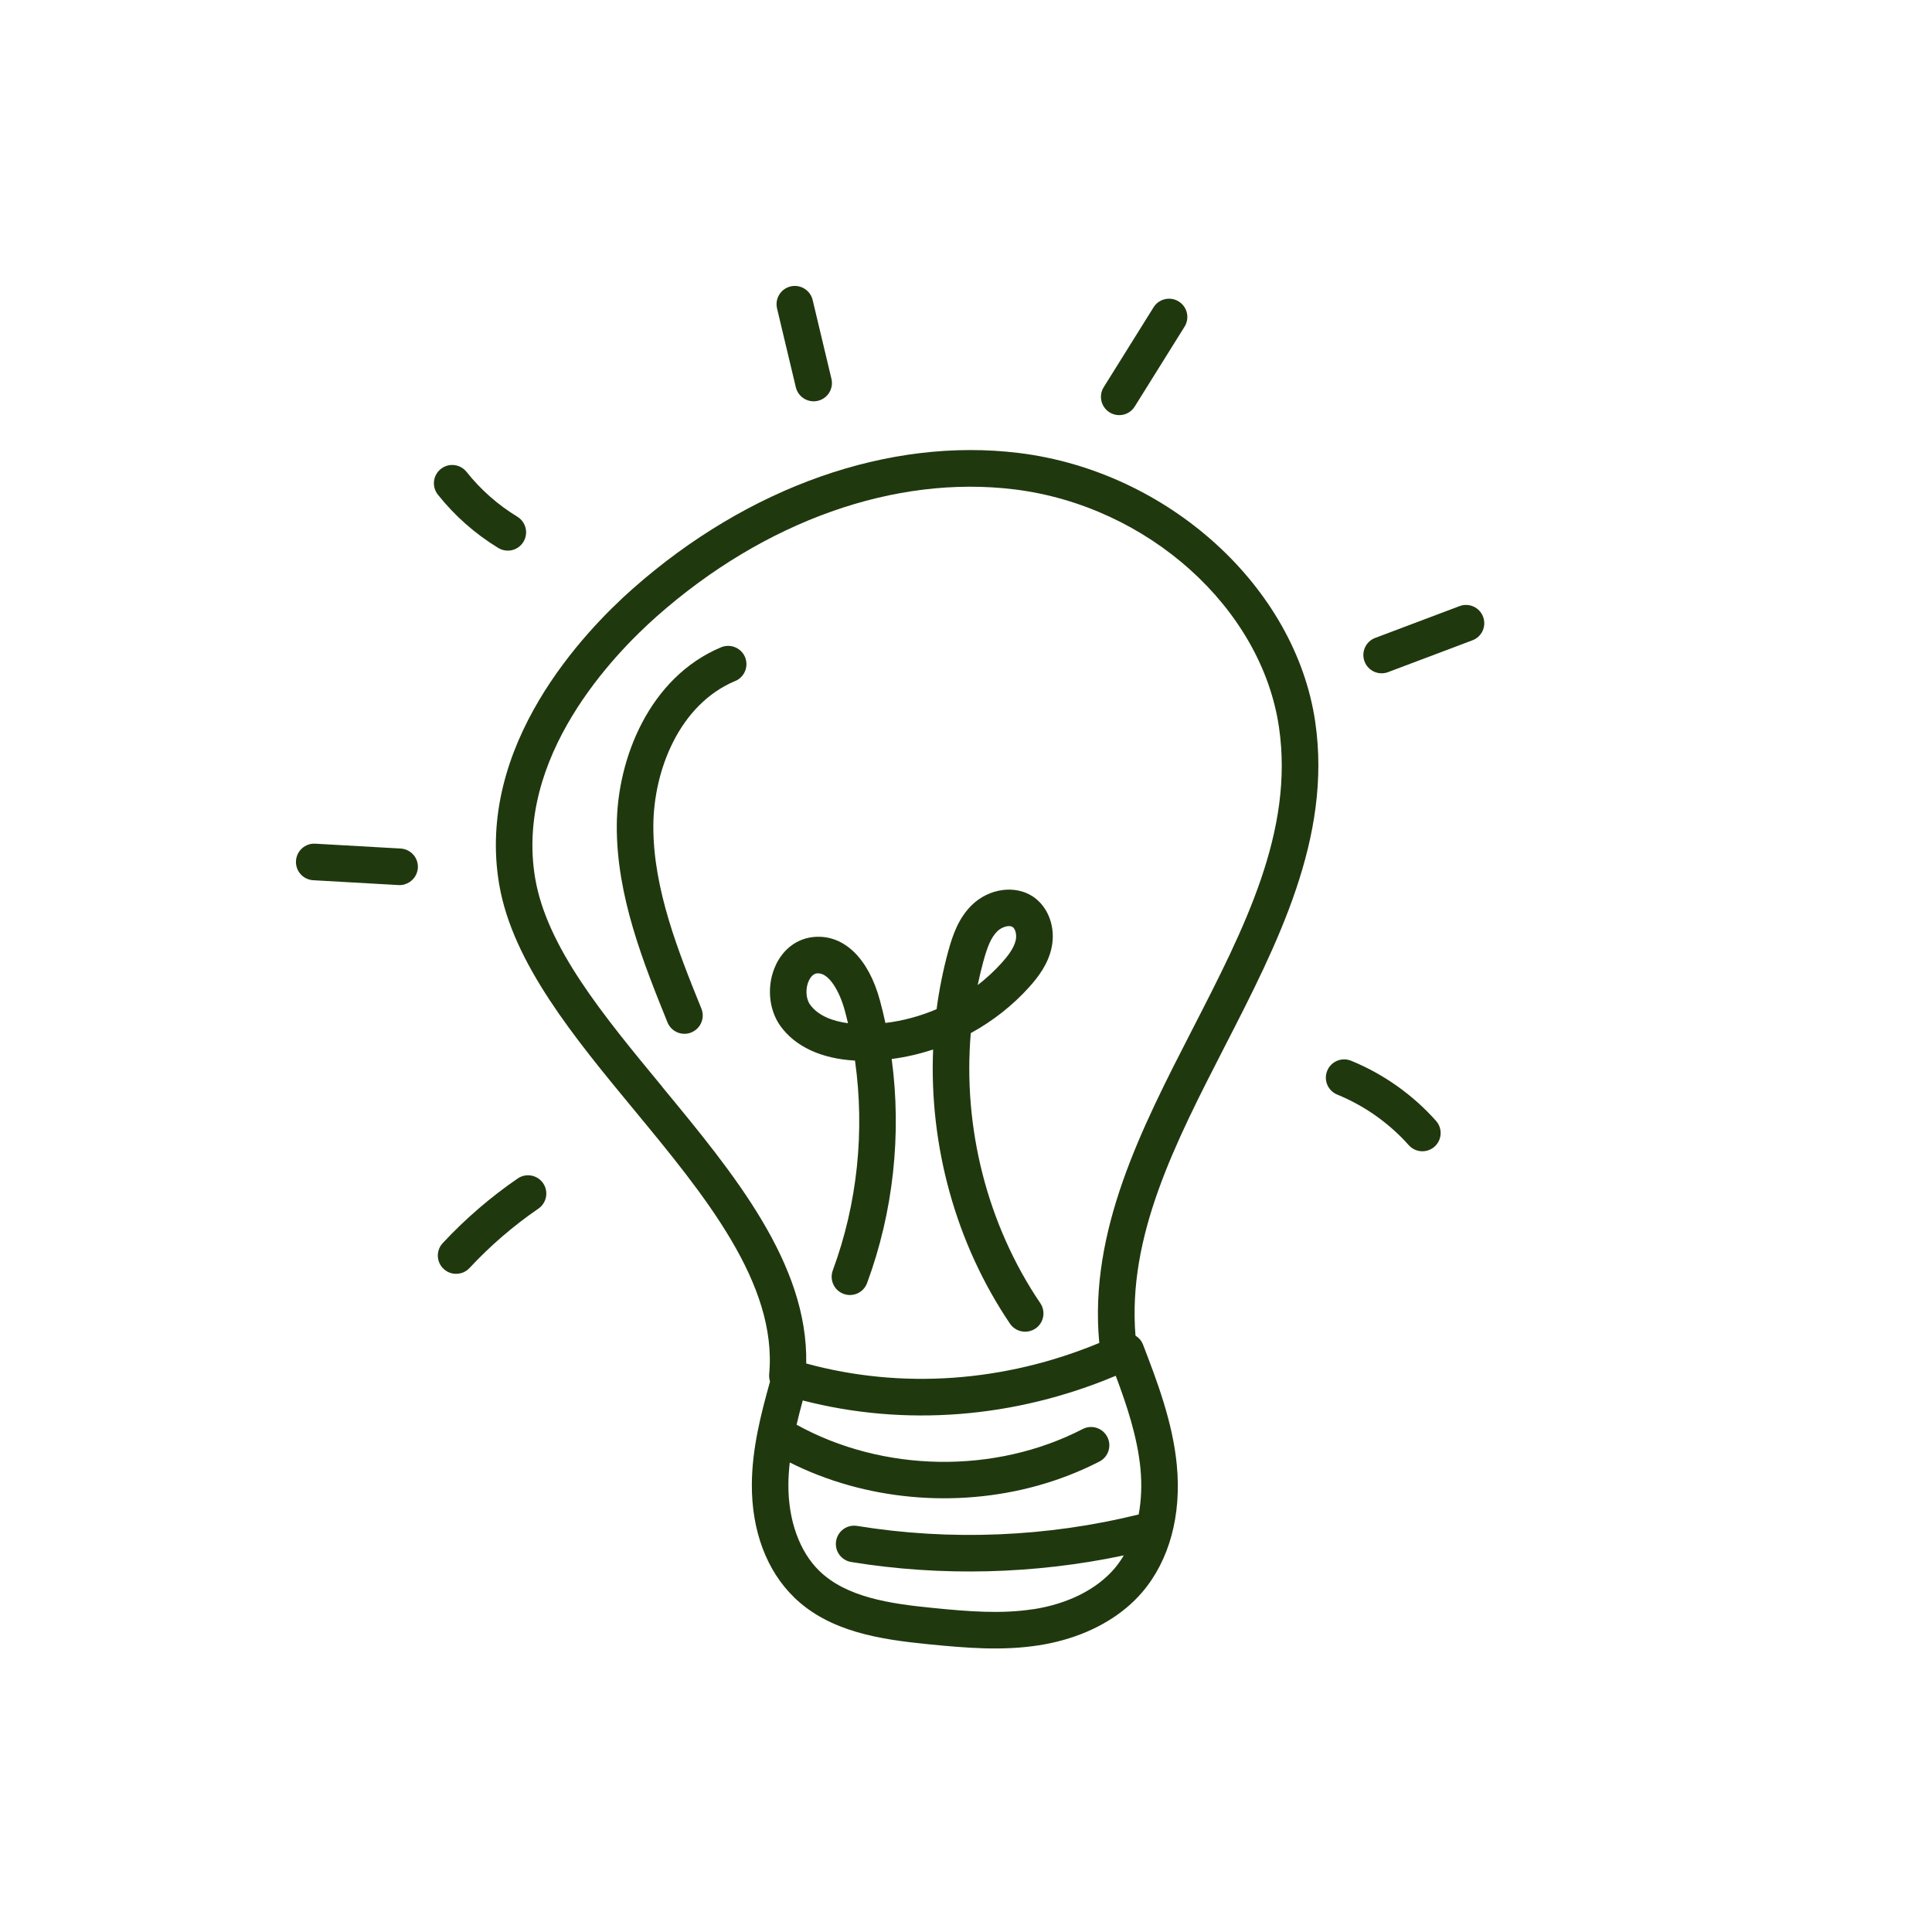 <svg width="101" height="101" viewBox="0 0 101 101" fill="none" xmlns="http://www.w3.org/2000/svg">
<mask id="mask0_451_16141" style="mask-type:alpha" maskUnits="userSpaceOnUse" x="0" y="0" width="101" height="101">
<rect x="0.002" y="0.027" width="100" height="100" fill="#D9D9D9"/>
</mask>
<g mask="url(#mask0_451_16141)">
<path d="M77.532 32.242C77.347 31.749 76.796 31.5 76.301 31.686L71.891 33.349C71.396 33.535 71.148 34.088 71.335 34.58C71.511 35.047 72.013 35.295 72.484 35.164C72.511 35.157 72.54 35.149 72.566 35.137L76.976 33.473C77.471 33.288 77.719 32.735 77.532 32.242Z" fill="#20380E"/>
<path d="M41.5 83.494C43.362 85.306 45.997 85.705 48.535 85.957C50.57 86.159 52.409 86.305 54.297 86.014C54.731 85.947 55.154 85.856 55.56 85.743C57.27 85.269 58.716 84.401 59.712 83.237C61.131 81.576 61.774 79.215 61.52 76.582C61.302 74.32 60.479 72.182 59.754 70.292C59.678 70.096 59.538 69.934 59.36 69.823C58.94 64.617 61.414 59.795 64.033 54.694C66.787 49.331 69.635 43.784 68.759 37.753C67.734 30.691 61.074 24.64 53.266 23.681C46.483 22.848 39.124 25.436 33.078 30.778C30.565 32.999 24.852 38.951 26.098 46.244C26.797 50.336 30.026 54.246 33.15 58.025C36.836 62.486 40.646 67.101 40.211 71.838C40.2 71.972 40.217 72.103 40.255 72.223C39.774 73.946 39.315 75.726 39.305 77.602C39.292 80.008 40.071 82.1 41.502 83.492L41.5 83.494ZM54.006 84.125C52.34 84.382 50.63 84.246 48.726 84.055C46.524 83.836 44.254 83.505 42.833 82.123C41.793 81.112 41.205 79.47 41.215 77.614C41.217 77.229 41.243 76.842 41.288 76.454C45.23 78.436 49.971 78.851 54.233 77.669C55.355 77.358 56.443 76.936 57.476 76.405C57.946 76.163 58.129 75.585 57.886 75.117C57.644 74.647 57.066 74.464 56.599 74.707C52.008 77.077 46.164 76.982 41.643 74.48C41.743 74.056 41.85 73.632 41.966 73.212C47.312 74.594 53.05 74.143 58.328 71.922C58.903 73.451 59.458 75.115 59.62 76.771C59.7 77.61 59.666 78.423 59.528 79.172C54.748 80.355 49.664 80.562 44.806 79.771C44.284 79.686 43.794 80.039 43.709 80.561C43.624 81.083 43.978 81.573 44.5 81.658C49.193 82.423 54.087 82.298 58.75 81.312C58.603 81.558 58.441 81.787 58.263 81.999C57.327 83.093 55.817 83.85 54.009 84.129L54.006 84.125ZM34.621 56.814C31.522 53.062 28.593 49.516 27.98 45.928C26.898 39.581 32.069 34.225 34.34 32.216C39.976 27.234 46.789 24.817 53.029 25.584C60.011 26.442 65.959 31.793 66.864 38.031C67.65 43.458 65.067 48.494 62.328 53.824C59.674 58.993 56.931 64.334 57.463 70.156C57.466 70.172 57.472 70.187 57.472 70.204C52.512 72.264 47.131 72.641 42.147 71.28C42.247 66.057 38.373 61.363 34.617 56.817L34.621 56.814Z" fill="#20380E"/>
<path d="M24.101 66.56C24.265 66.514 24.419 66.423 24.544 66.289C25.625 65.128 26.836 64.083 28.145 63.185C28.58 62.886 28.691 62.291 28.393 61.856C28.094 61.421 27.499 61.31 27.064 61.608C25.641 62.585 24.323 63.72 23.145 64.986C22.785 65.374 22.807 65.977 23.193 66.337C23.444 66.573 23.79 66.643 24.101 66.557L24.101 66.56Z" fill="#20380E"/>
<path d="M21.146 46.234C21.53 46.127 21.82 45.786 21.845 45.367C21.875 44.841 21.472 44.389 20.943 44.359L16.481 44.106C15.955 44.075 15.503 44.479 15.473 45.008C15.443 45.534 15.846 45.986 16.375 46.016L20.837 46.269C20.945 46.275 21.048 46.264 21.147 46.236L21.146 46.234Z" fill="#20380E"/>
<path d="M26.803 28.751C27.028 28.689 27.232 28.542 27.363 28.327C27.638 27.876 27.497 27.288 27.045 27.012C26.025 26.39 25.132 25.602 24.389 24.668C24.059 24.256 23.459 24.186 23.045 24.516C22.632 24.843 22.562 25.446 22.892 25.86C23.776 26.97 24.837 27.907 26.048 28.646C26.284 28.788 26.556 28.819 26.801 28.751L26.803 28.751Z" fill="#20380E"/>
<path d="M42.793 20.944C43.287 20.806 43.585 20.303 43.465 19.801L42.483 15.682C42.36 15.169 41.844 14.853 41.331 14.973C40.813 15.097 40.501 15.612 40.622 16.126L41.604 20.245C41.727 20.758 42.241 21.075 42.757 20.954C42.768 20.951 42.779 20.947 42.79 20.944L42.793 20.944Z" fill="#20380E"/>
<path d="M59.321 21.252L61.926 17.077C62.206 16.629 62.069 16.038 61.621 15.761C61.174 15.481 60.583 15.618 60.305 16.065L57.7 20.24C57.42 20.688 57.557 21.277 58.005 21.557C58.242 21.704 58.517 21.737 58.766 21.668C58.989 21.606 59.189 21.463 59.321 21.252Z" fill="#20380E"/>
<path d="M70.628 55.452C70.14 55.254 69.581 55.488 69.383 55.977C69.184 56.465 69.419 57.024 69.907 57.222C71.331 57.803 72.623 58.717 73.645 59.866C73.895 60.148 74.276 60.245 74.615 60.151C74.752 60.113 74.88 60.044 74.993 59.945C75.387 59.593 75.423 58.991 75.071 58.595C73.855 57.228 72.32 56.142 70.626 55.45L70.628 55.452Z" fill="#20380E"/>
<path d="M38.436 35.603C38.924 35.397 39.151 34.838 38.948 34.35C38.742 33.863 38.183 33.636 37.695 33.839C33.954 35.408 32.261 39.65 32.244 43.156C32.224 46.837 33.642 50.347 34.894 53.445C35.078 53.9 35.572 54.138 36.035 54.01C36.069 54 36.105 53.99 36.139 53.974C36.628 53.775 36.866 53.218 36.667 52.728C35.481 49.796 34.138 46.471 34.155 43.166C34.17 40.287 35.501 36.833 38.435 35.6L38.436 35.603Z" fill="#20380E"/>
<path d="M40.555 50.455C40.076 51.476 40.169 52.744 40.783 53.615C41.555 54.707 42.933 55.348 44.697 55.445C45.218 59.121 44.824 62.932 43.536 66.413C43.354 66.909 43.606 67.459 44.102 67.641C44.597 67.823 45.147 67.571 45.329 67.075C46.703 63.357 47.141 59.292 46.615 55.361C47.35 55.266 48.076 55.098 48.781 54.864C48.572 59.904 49.965 65.008 52.8 69.199C53.036 69.547 53.461 69.691 53.847 69.584C53.944 69.557 54.038 69.514 54.129 69.455C54.567 69.159 54.68 68.564 54.385 68.128C51.601 64.015 50.33 58.942 50.75 54.008C51.897 53.38 52.939 52.566 53.811 51.594C54.251 51.102 54.782 50.427 54.972 49.556C55.202 48.501 54.816 47.426 54.014 46.88C53.076 46.245 51.69 46.438 50.788 47.331C50.111 48.003 49.804 48.877 49.572 49.725C49.301 50.722 49.098 51.734 48.963 52.757C48.111 53.121 47.206 53.367 46.286 53.477C46.203 53.089 46.11 52.703 46.006 52.319C45.411 50.105 44.129 48.856 42.575 48.98C41.699 49.049 40.961 49.587 40.553 50.455L40.555 50.455ZM51.417 50.228C51.603 49.547 51.795 49.024 52.132 48.689C52.252 48.571 52.409 48.484 52.56 48.442C52.71 48.4 52.851 48.402 52.938 48.463C53.087 48.564 53.16 48.871 53.101 49.146C53.006 49.579 52.667 49.999 52.383 50.318C51.997 50.749 51.569 51.144 51.111 51.498C51.199 51.072 51.301 50.647 51.415 50.228L51.417 50.228ZM44.33 53.49C43.611 53.394 42.788 53.139 42.342 52.51C42.123 52.198 42.098 51.663 42.285 51.265C42.354 51.12 42.47 50.947 42.65 50.897C42.675 50.891 42.697 50.884 42.724 50.884C43.34 50.837 43.899 51.85 44.159 52.814C44.221 53.039 44.276 53.263 44.33 53.49Z" fill="#20380E"/>
</g>
</svg>

